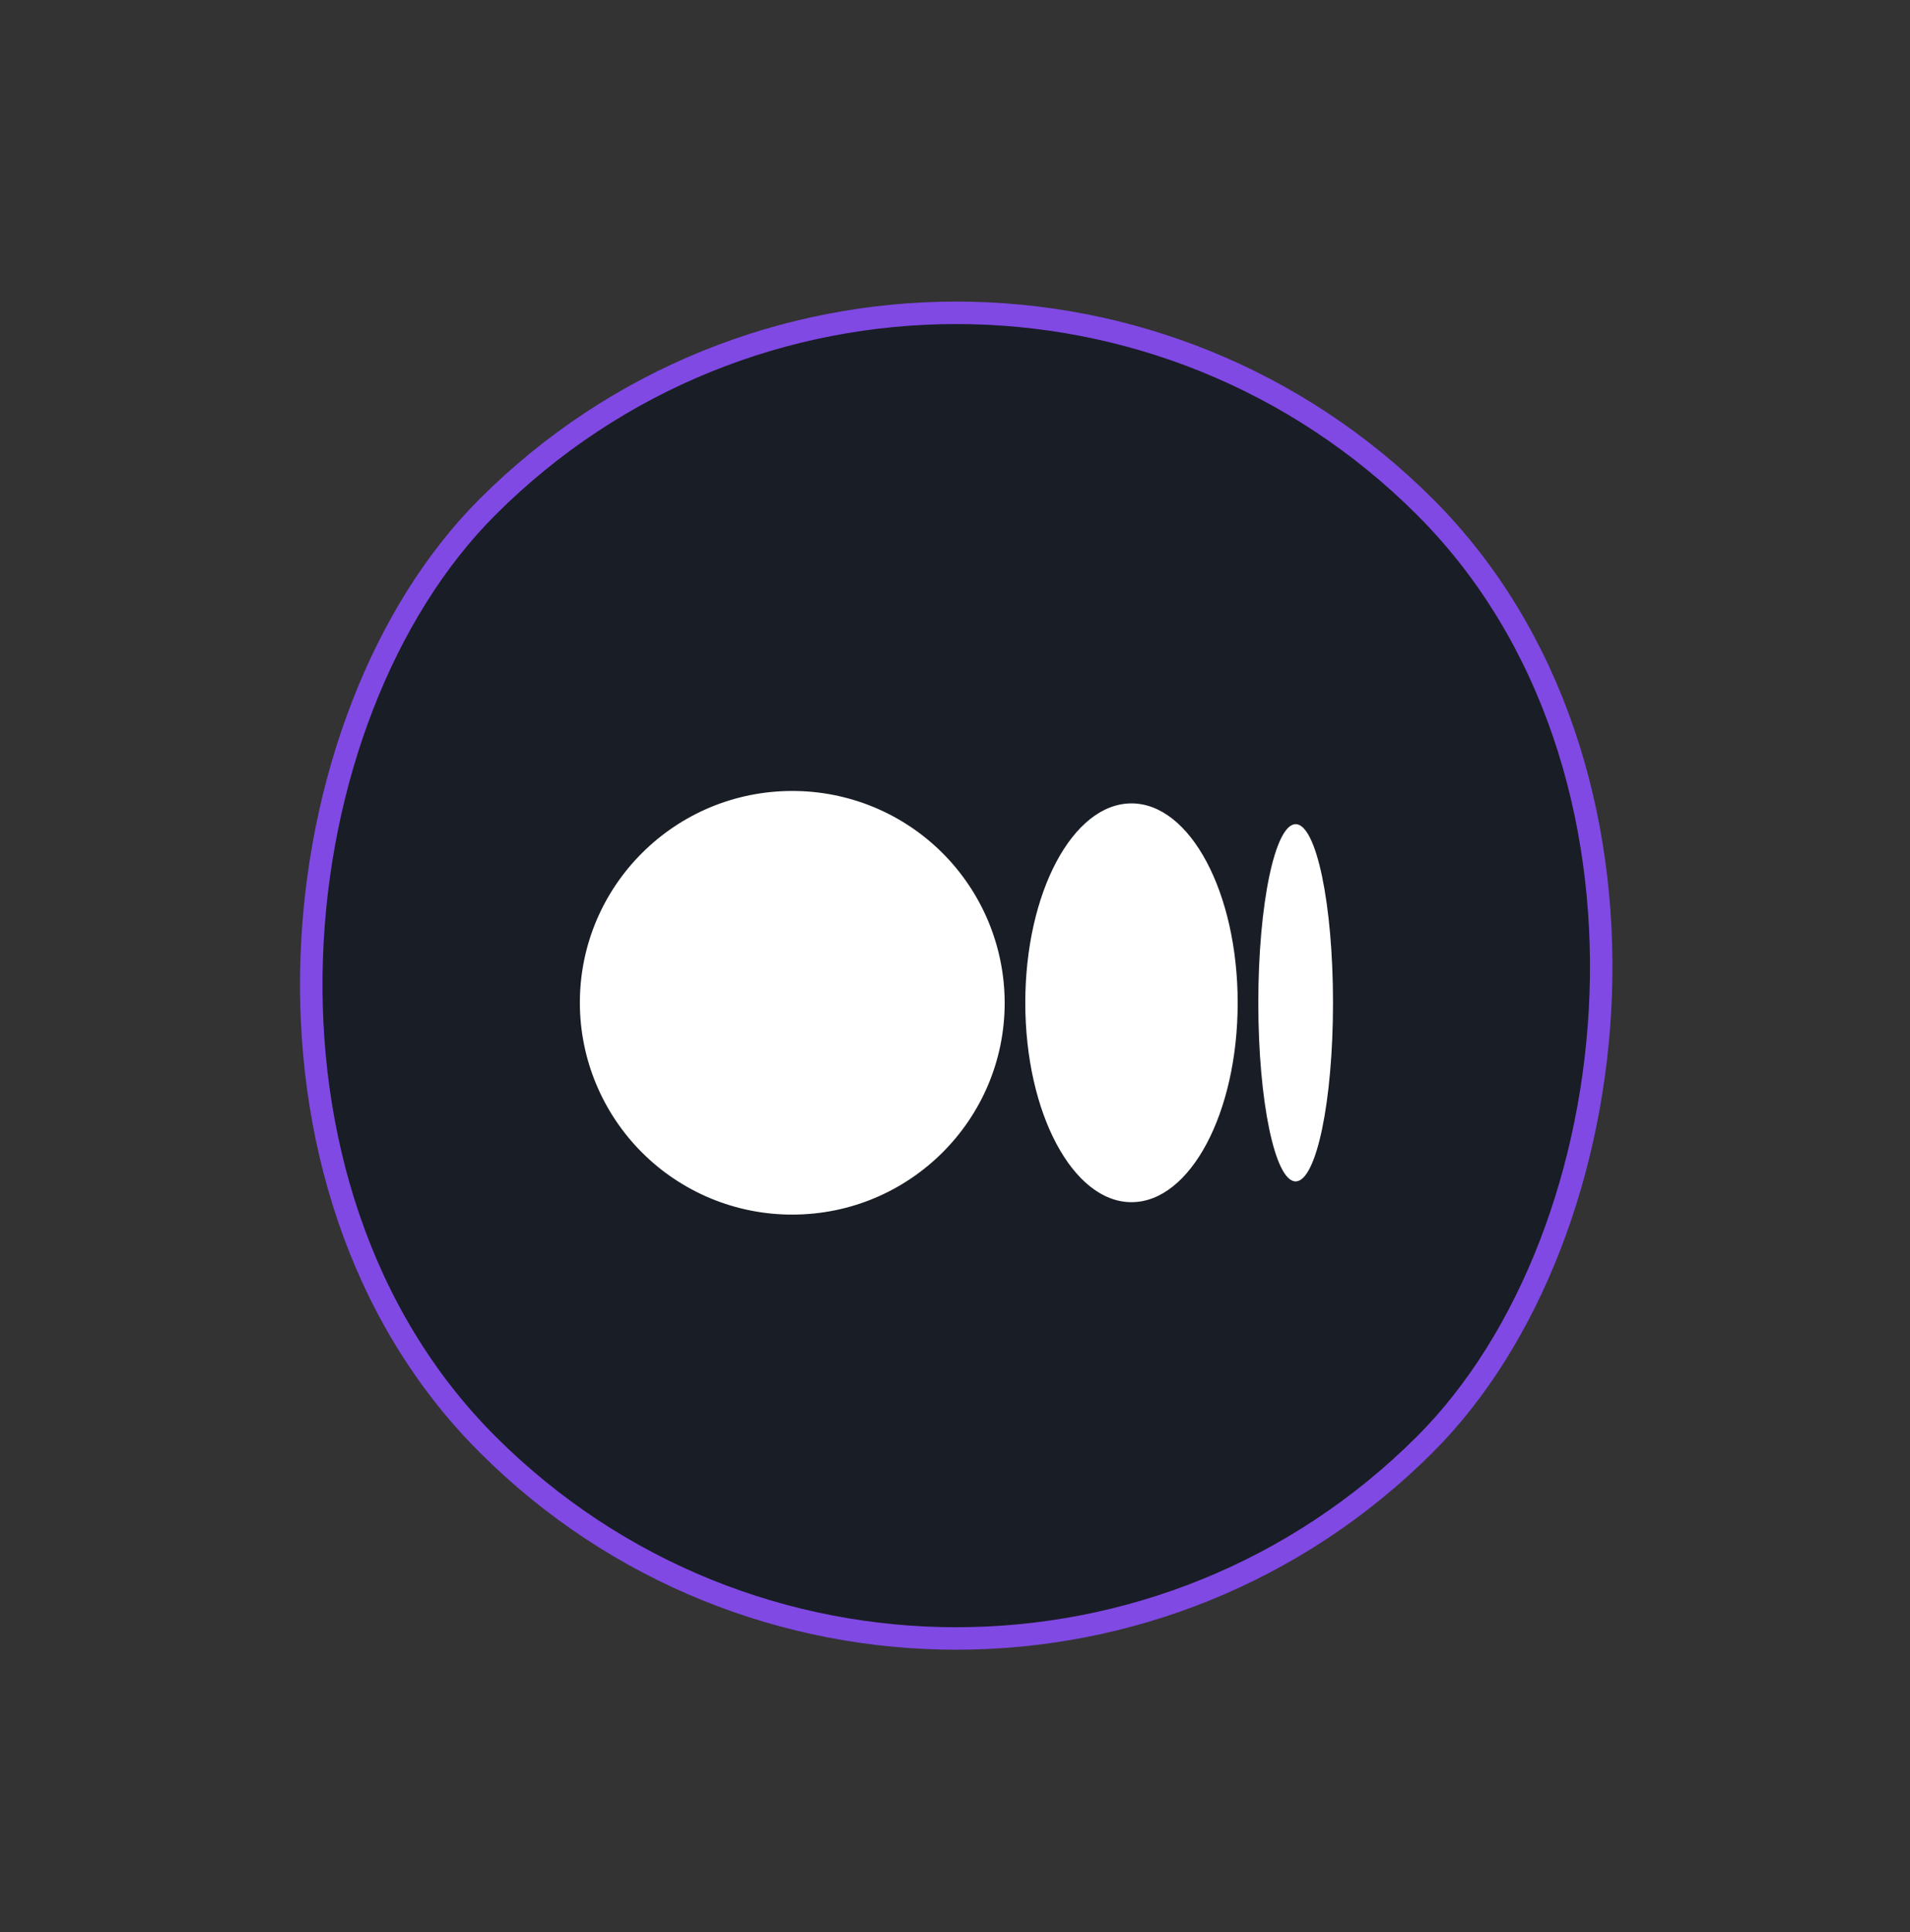 <svg width="85" height="86" viewBox="0 0 85 86" fill="#fff" xmlns="http://www.w3.org/2000/svg">
<rect x="0" y="0" width="85" height="86" fill="#333333" stroke="none"/>
<rect x="42.555" y="1.703" width="59" height="59" rx="29.5" transform="rotate(45 42.555 1.703)" fill="#191D25" stroke="#8049E4"/>
<path d="M44.711 44.63C44.711 49.836 40.479 54.057 35.257 54.057C34.017 54.059 32.789 53.816 31.643 53.343C30.497 52.87 29.456 52.176 28.578 51.301C27.701 50.426 27.004 49.386 26.528 48.241C26.052 47.097 25.806 45.87 25.805 44.63C25.805 39.422 30.036 35.203 35.257 35.203C36.496 35.201 37.724 35.444 38.871 35.916C40.017 36.389 41.059 37.083 41.936 37.958C42.814 38.834 43.511 39.873 43.987 41.018C44.463 42.163 44.709 43.39 44.711 44.63V44.63ZM55.08 44.63C55.08 49.532 52.965 53.504 50.354 53.504C47.744 53.504 45.628 49.53 45.628 44.63C45.628 39.728 47.744 35.756 50.354 35.756C52.965 35.756 55.08 39.73 55.08 44.63ZM59.322 44.63C59.322 49.021 58.579 52.58 57.659 52.58C56.742 52.58 55.998 49.019 55.998 44.63C55.998 40.239 56.742 36.68 57.661 36.68C58.579 36.68 59.322 40.239 59.322 44.63Z" fill="#fff"/>
</svg>
